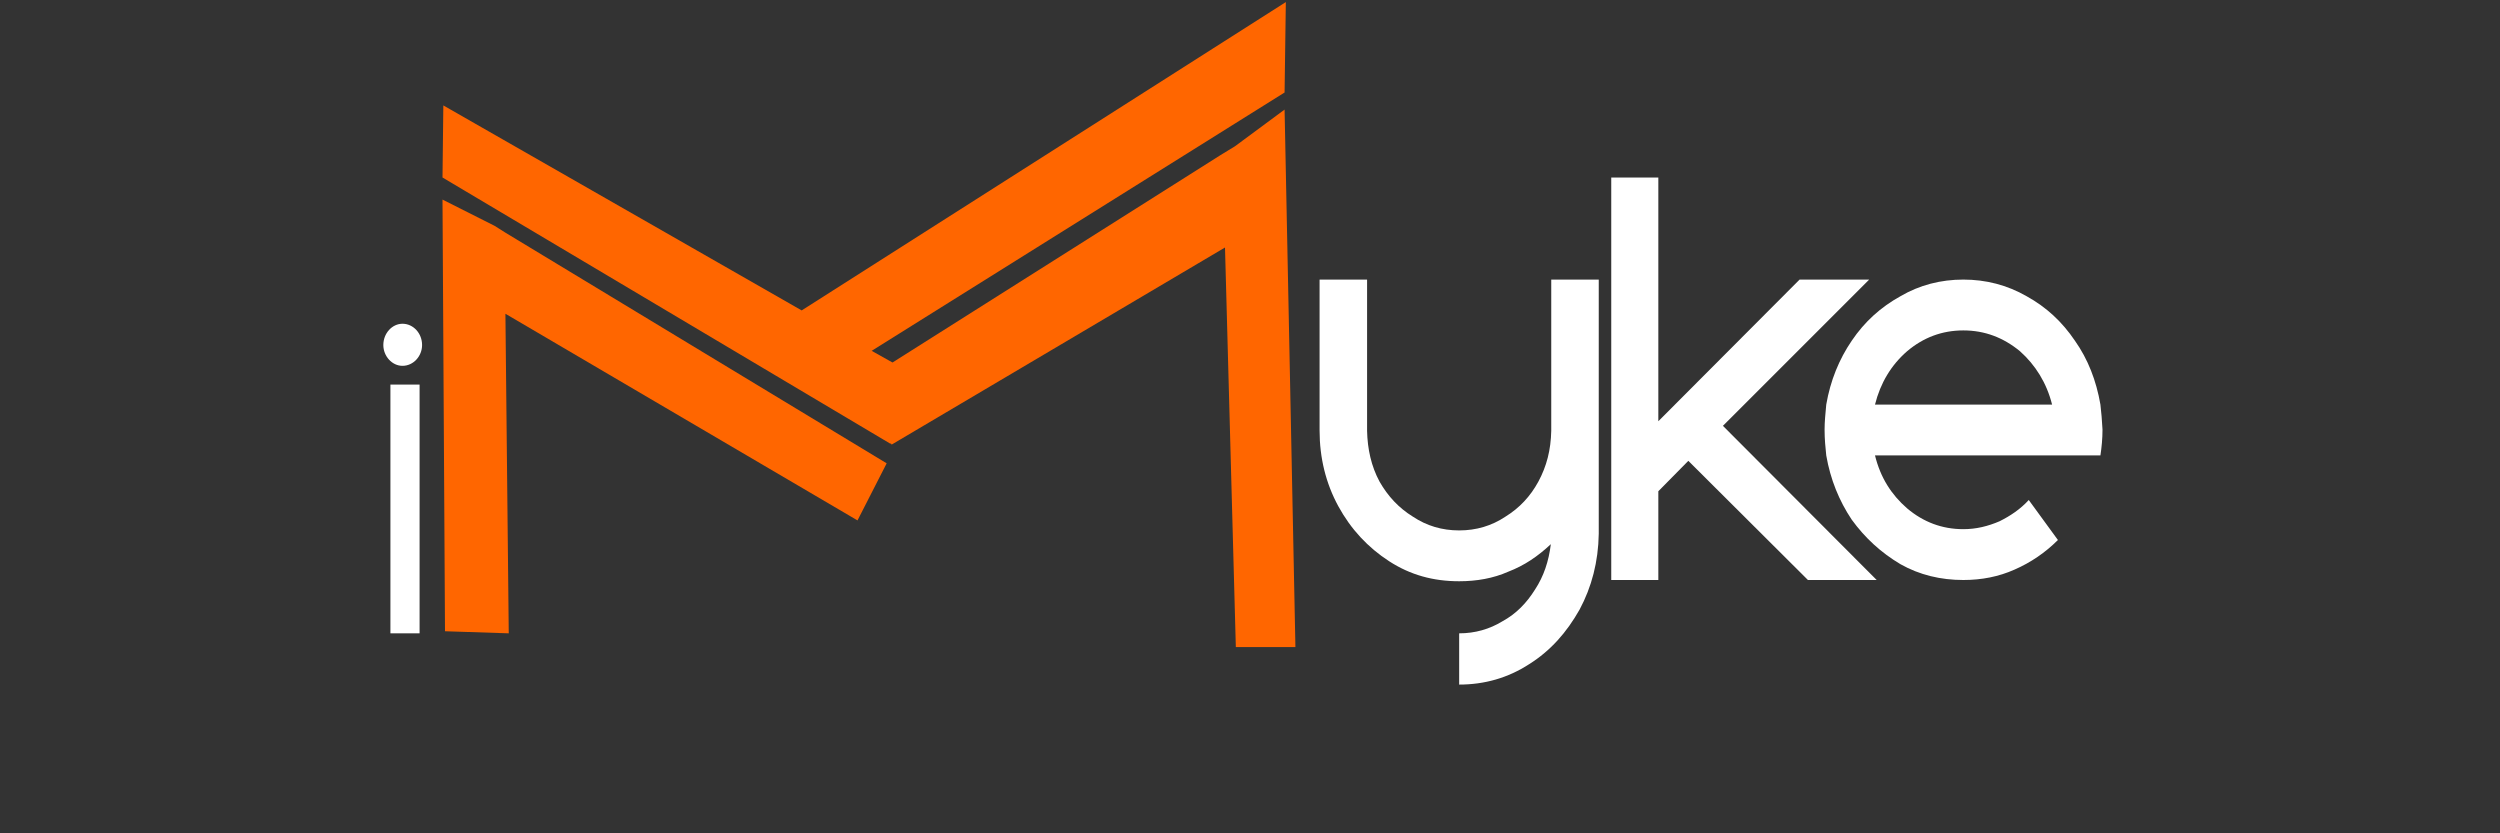 <svg width="6" height="2" viewBox="0 0 6 2" fill="none" xmlns="http://www.w3.org/2000/svg">
<rect x="0" y="0" width="6" height="2" fill="#333333" stroke="none"/>
<path fill-rule="evenodd" clip-rule="evenodd" d="M1.064 0.253L1.924 0.745L3.086 0.005L3.083 0.222L2.092 0.842L2.142 0.87L2.928 0.373L2.964 0.351L3.083 0.263L3.109 1.553H2.966L2.94 0.594L2.14 1.067L2.138 1.064L2.137 1.065L1.062 0.426L1.064 0.253Z" fill="#FF6600"/>
<path fill-rule="evenodd" clip-rule="evenodd" d="M1.214 0.559L2.128 1.112L2.058 1.249L1.213 0.753L1.221 1.52L1.068 1.515L1.062 0.479L1.187 0.542L1.214 0.559Z" fill="#FF6600"/>
<path d="M0.937 0.923V1.52H1.007V0.923H0.937Z" fill="white"/>
<path d="M0.966 0.878C0.992 0.878 1.013 0.855 1.013 0.828C1.013 0.8 0.992 0.777 0.966 0.777C0.941 0.777 0.92 0.8 0.92 0.828C0.92 0.855 0.941 0.878 0.966 0.878Z" fill="white"/>
<path d="M3.167 0.671V1.033C3.167 1.099 3.182 1.16 3.212 1.215C3.242 1.27 3.283 1.314 3.334 1.347C3.385 1.38 3.44 1.395 3.502 1.395C3.544 1.395 3.584 1.388 3.62 1.372C3.659 1.357 3.691 1.335 3.722 1.306C3.717 1.347 3.705 1.383 3.684 1.415C3.664 1.447 3.639 1.473 3.606 1.491C3.575 1.51 3.54 1.52 3.502 1.52V1.643C3.563 1.643 3.619 1.627 3.67 1.594C3.721 1.562 3.76 1.518 3.791 1.463C3.82 1.409 3.836 1.348 3.837 1.281V0.671H3.723V1.034C3.722 1.08 3.712 1.119 3.692 1.156C3.673 1.191 3.647 1.219 3.613 1.24C3.58 1.262 3.543 1.273 3.502 1.273C3.461 1.273 3.424 1.262 3.391 1.24C3.357 1.219 3.331 1.191 3.311 1.156C3.291 1.119 3.282 1.078 3.281 1.034V0.671H3.167Z" fill="white"/>
<path d="M3.867 0.426V1.392H3.98V1.179L4.052 1.106L4.339 1.392H4.504L4.135 1.022L4.486 0.671H4.319L3.98 1.011V0.426H3.867Z" fill="white"/>
<path d="M4.712 0.671C4.658 0.671 4.607 0.684 4.561 0.711C4.514 0.737 4.475 0.772 4.444 0.818C4.414 0.862 4.393 0.913 4.383 0.971C4.381 0.993 4.379 1.012 4.379 1.031C4.379 1.054 4.381 1.074 4.383 1.093C4.393 1.151 4.414 1.202 4.444 1.247C4.476 1.291 4.514 1.326 4.561 1.354C4.607 1.38 4.658 1.392 4.712 1.392C4.756 1.392 4.797 1.384 4.835 1.367C4.874 1.35 4.909 1.326 4.939 1.296L4.869 1.2C4.849 1.222 4.825 1.238 4.799 1.251C4.771 1.263 4.743 1.27 4.712 1.27C4.661 1.27 4.616 1.253 4.577 1.22C4.539 1.187 4.513 1.146 4.5 1.093H5.041C5.044 1.073 5.046 1.053 5.046 1.031C5.045 1.009 5.043 0.989 5.041 0.971C5.031 0.913 5.011 0.862 4.98 0.818C4.949 0.772 4.911 0.737 4.864 0.711C4.817 0.684 4.766 0.671 4.712 0.671ZM4.712 0.793C4.763 0.793 4.808 0.81 4.848 0.843C4.885 0.876 4.912 0.919 4.925 0.971H4.5C4.513 0.919 4.539 0.876 4.577 0.843C4.616 0.81 4.661 0.793 4.712 0.793Z" fill="white"/>
</svg>
